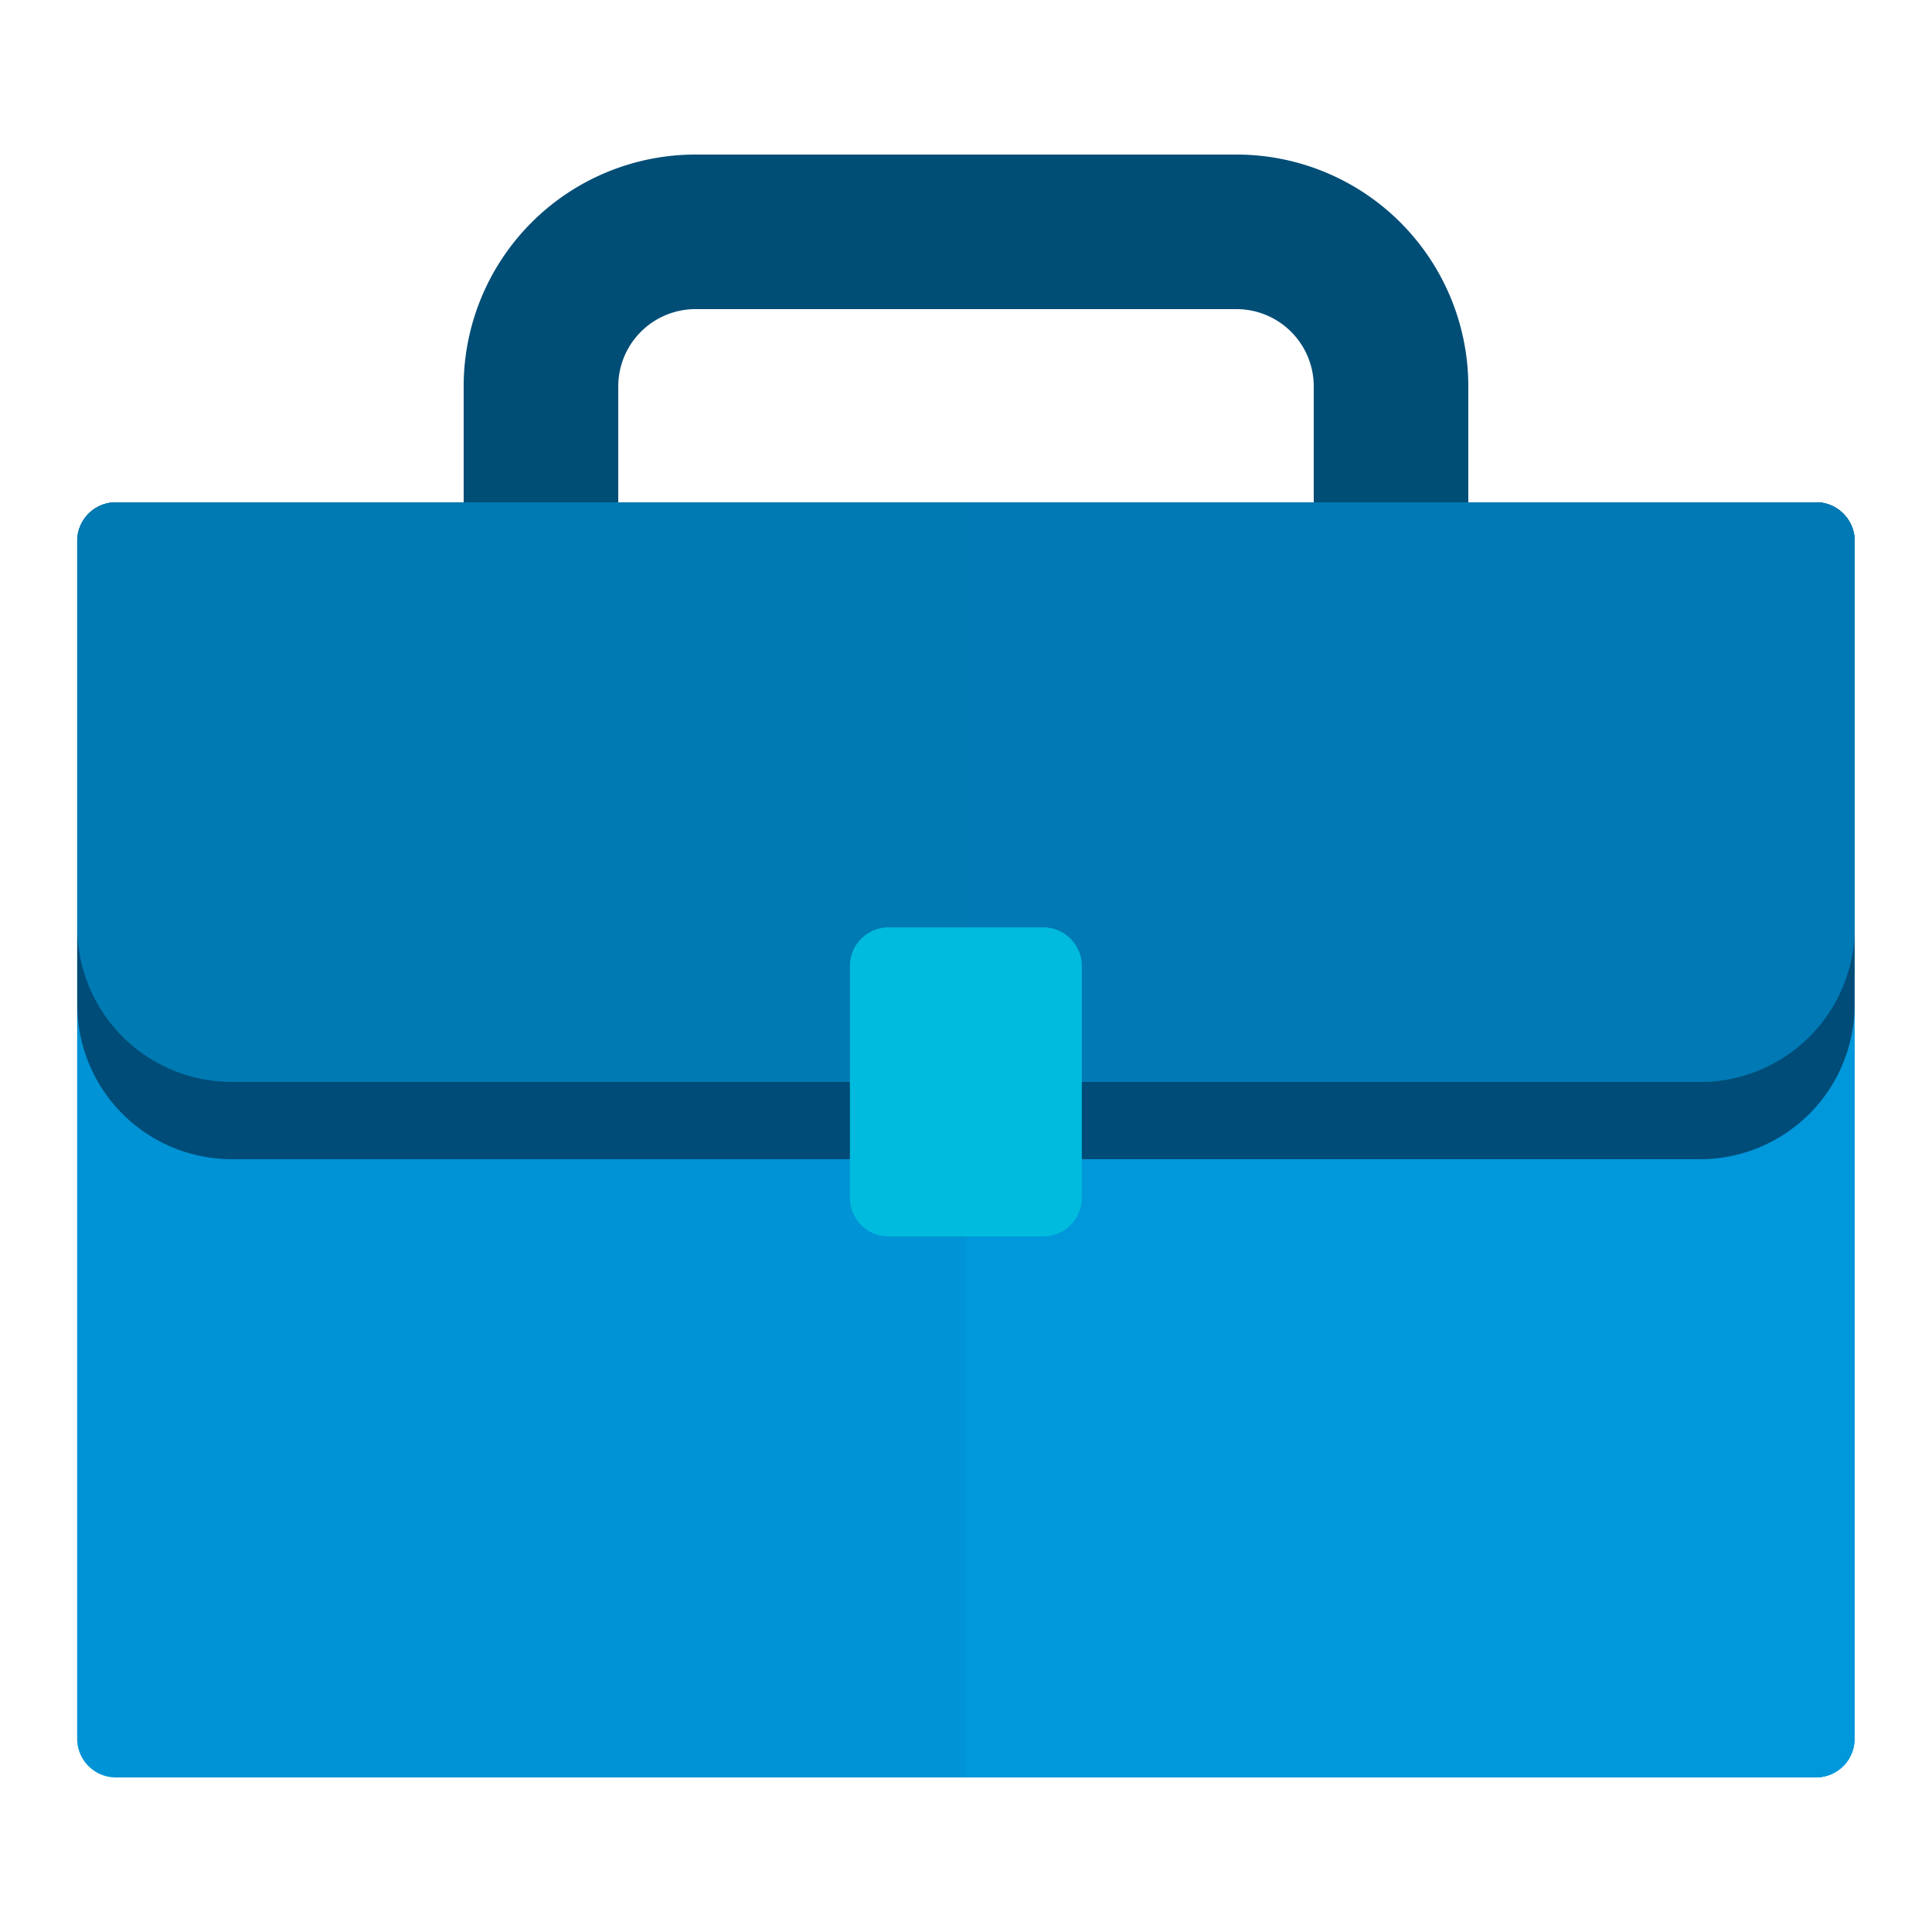 <svg id="Bag" xmlns="http://www.w3.org/2000/svg" width="67.786" height="67.786" viewBox="0 0 67.786 67.786">
  <rect id="Shape" width="67.786" height="67.786" transform="translate(0 0)" fill="none"/>
  <path id="Shape-2" data-name="Shape" d="M426.874,180.065a2.712,2.712,0,0,0-2.711-2.711h-18.98a2.712,2.712,0,0,0-2.711,2.711v35.249h24.4Zm-21.691-8.134h18.98a8.134,8.134,0,0,1,8.134,8.134v36.6a4.067,4.067,0,0,1-4.067,4.067H401.115a4.067,4.067,0,0,1-4.067-4.067v-36.6A8.135,8.135,0,0,1,405.182,171.931Z" transform="translate(-380.78 -166.508)" fill="#004d76"/>
  <path id="Shape-3" data-name="Shape" d="M388.4,180.931h59.651a1.355,1.355,0,0,1,1.356,1.356v42.027a1.355,1.355,0,0,1-1.356,1.356H388.4a1.356,1.356,0,0,1-1.356-1.356V182.287A1.356,1.356,0,0,1,388.4,180.931Z" transform="translate(-384.337 -163.307)" fill="#0093d5"/>
  <path id="Shape-4" data-name="Shape" d="M411.4,180.931h28.47a1.355,1.355,0,0,1,1.356,1.356v42.027a1.355,1.355,0,0,1-1.356,1.356H410.048V182.287A1.356,1.356,0,0,1,411.4,180.931Z" transform="translate(-376.156 -163.307)" fill="#0097db"/>
  <path id="Shape-5" data-name="Shape" d="M388.4,180.931h59.651a1.355,1.355,0,0,1,1.356,1.356v16.269a5.423,5.423,0,0,1-5.423,5.423H392.471a5.423,5.423,0,0,1-5.423-5.423V182.287A1.356,1.356,0,0,1,388.4,180.931Z" transform="translate(-384.337 -163.307)" fill="#004c78"/>
  <path id="Shape-6" data-name="Shape" d="M388.4,180.931h59.651a1.355,1.355,0,0,1,1.356,1.356v13.557a5.423,5.423,0,0,1-5.423,5.423H392.471a5.423,5.423,0,0,1-5.423-5.423V182.287A1.356,1.356,0,0,1,388.4,180.931Z" transform="translate(-384.337 -163.307)" fill="#007ab2"/>
  <path id="Shape-7" data-name="Shape" d="M410.048,180.931h29.826a1.355,1.355,0,0,1,1.356,1.356v13.557a5.423,5.423,0,0,1-5.423,5.423H410.048Z" transform="translate(-376.156 -163.307)" fill="#0079b4"/>
  <path id="Shape-8" data-name="Shape" d="M408.4,191.931h5.423a1.355,1.355,0,0,1,1.356,1.356v8.134a1.355,1.355,0,0,1-1.356,1.356H408.4a1.356,1.356,0,0,1-1.356-1.356v-8.134A1.356,1.356,0,0,1,408.4,191.931Z" transform="translate(-377.223 -159.394)" fill="#0bd"/>
</svg>
